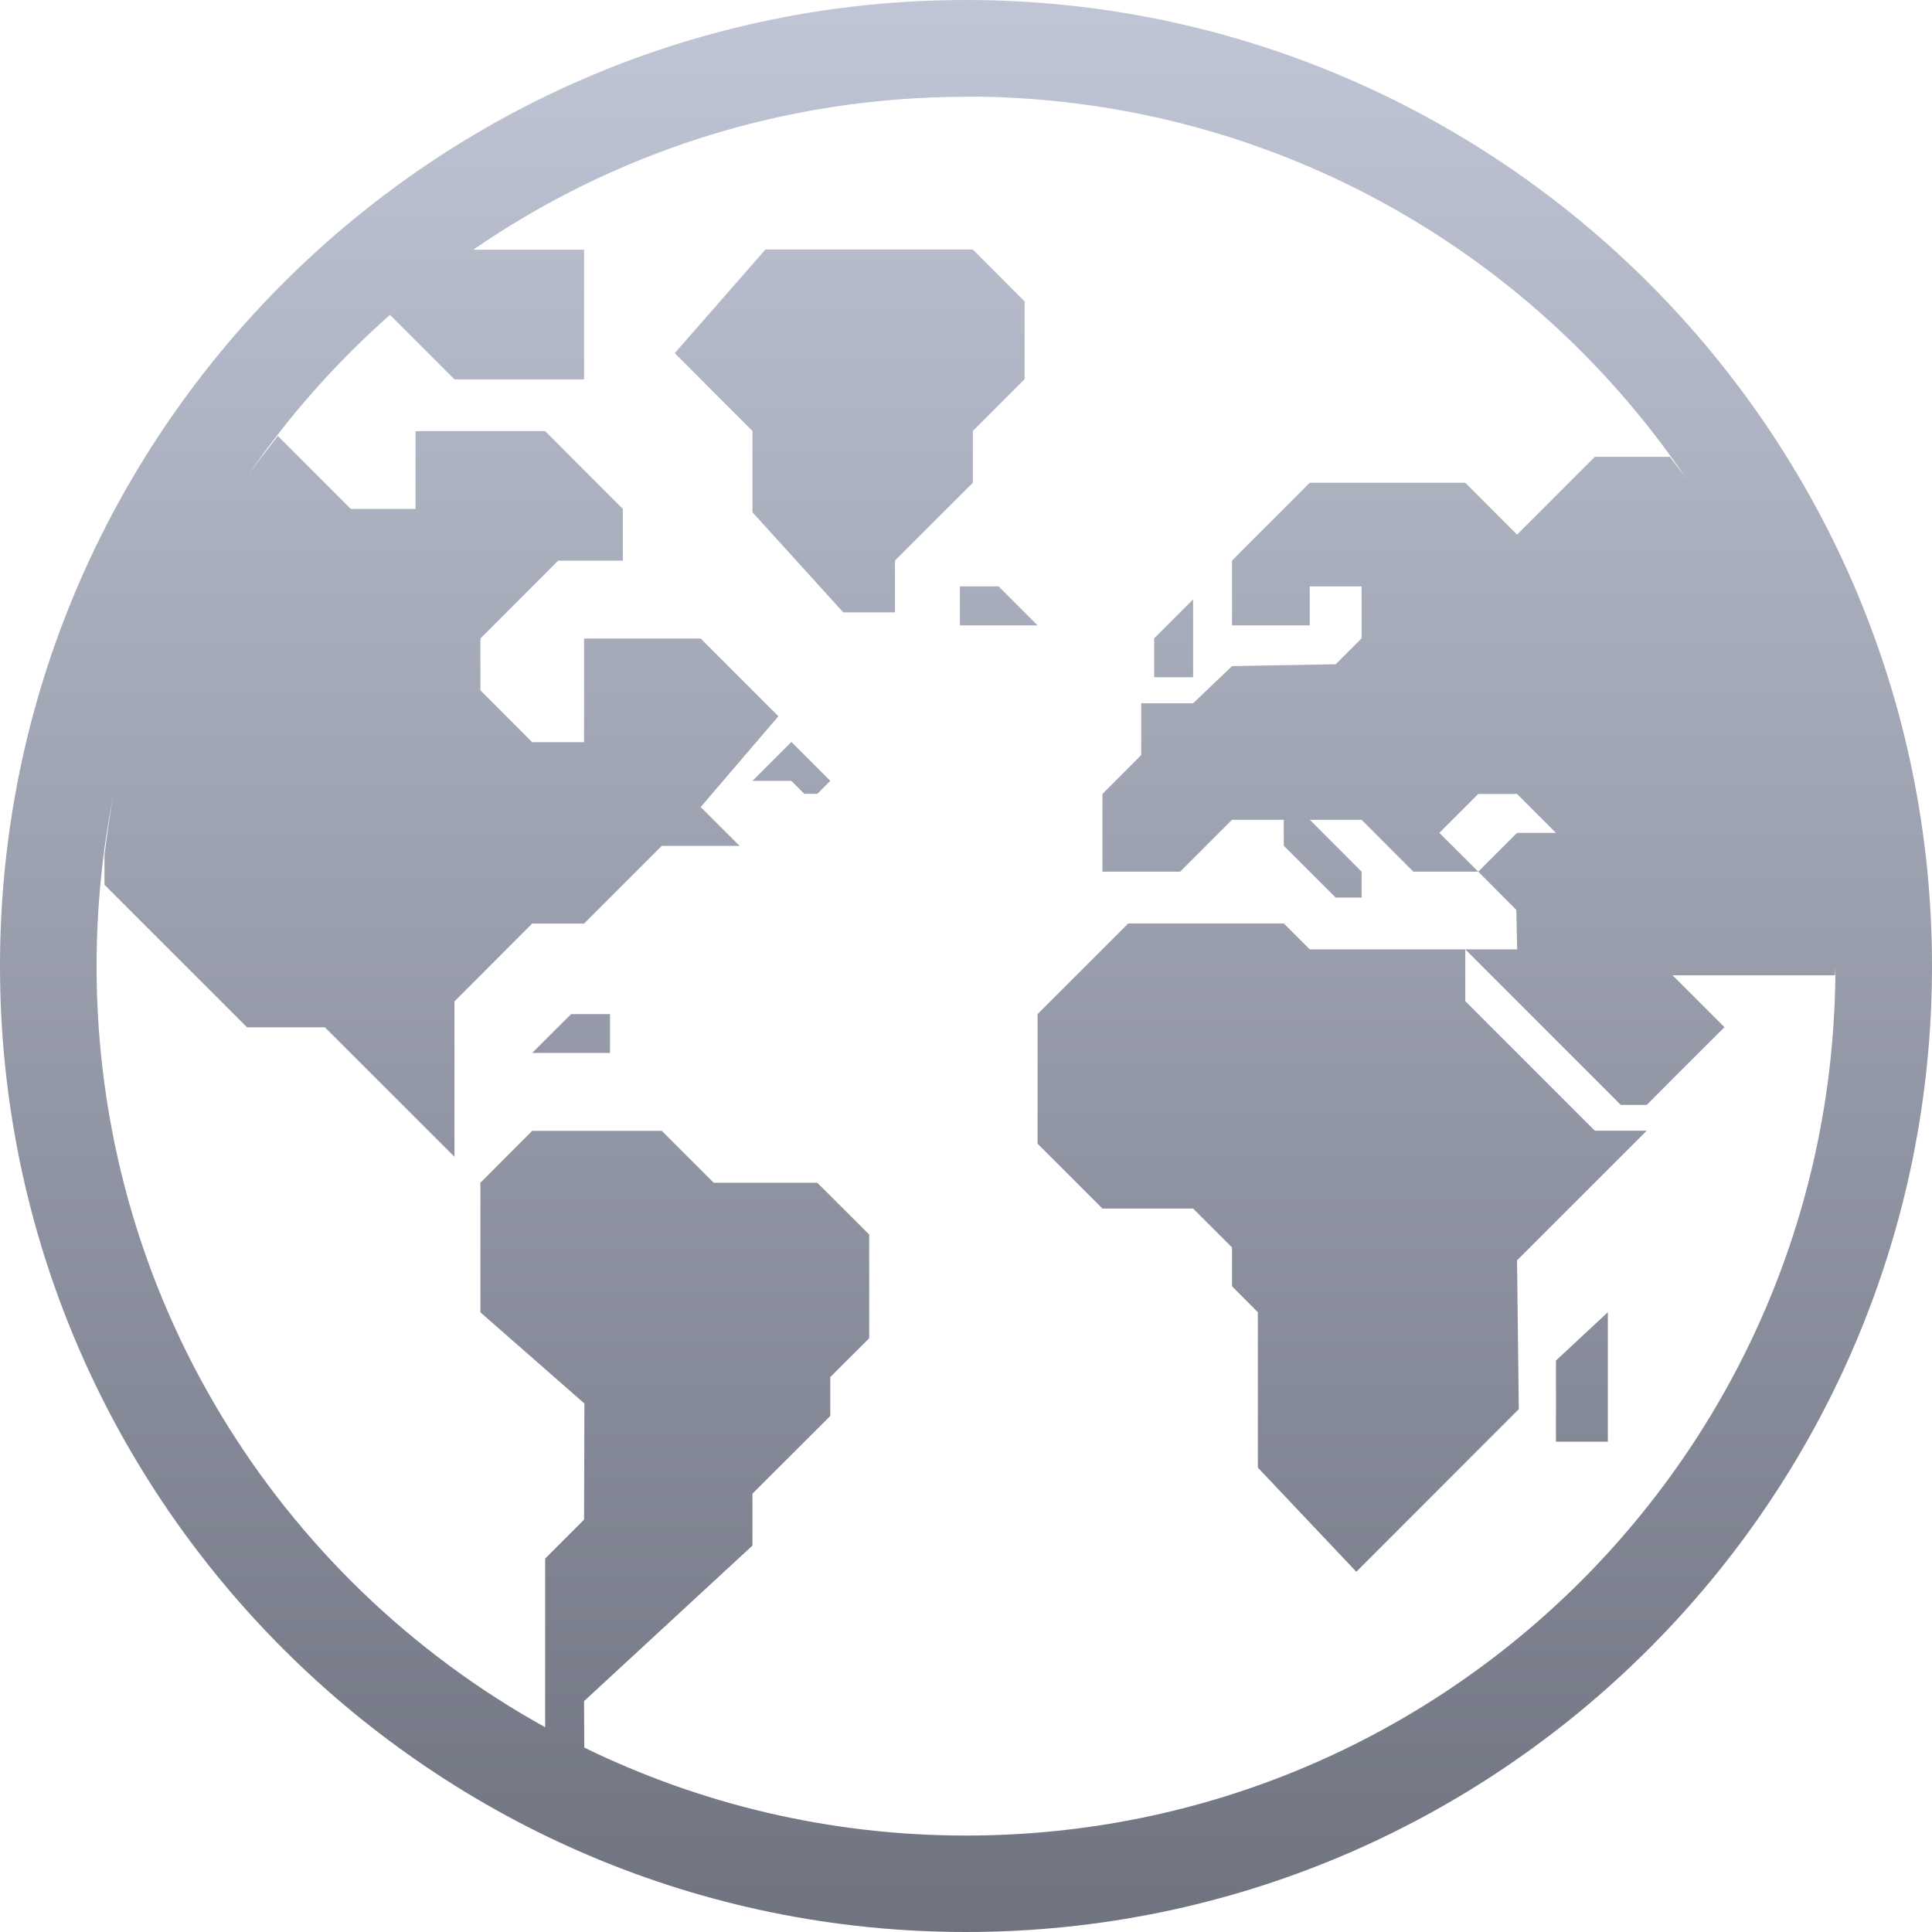 <svg xmlns="http://www.w3.org/2000/svg" xmlns:xlink="http://www.w3.org/1999/xlink" width="64" height="64" viewBox="0 0 64 64" version="1.1"><defs><linearGradient id="linear0" gradientUnits="userSpaceOnUse" x1="0" y1="0" x2="0" y2="1" gradientTransform="matrix(64,0,0,64,0,0)"><stop offset="0" style="stop-color:#c1c6d6;stop-opacity:1;"/><stop offset="1" style="stop-color:#6f7380;stop-opacity:1;"/></linearGradient></defs><g id="surface1"><path style=" stroke:none;fill-rule:nonzero;fill:url(#linear0);" d="M 32 0 C 14.344 0 0 14.348 0 32 C 0 49.656 14.344 64 32 64 C 49.652 64 64 49.656 64 32 C 64 14.348 49.652 0 32 0 Z M 32 3.199 C 41.953 3.199 50.715 8.23 55.887 15.891 C 55.707 15.629 55.504 15.391 55.32 15.133 L 52.832 15.133 L 50.254 17.711 L 48.539 15.992 L 43.387 15.992 L 40.812 18.57 L 40.812 20.715 L 43.387 20.715 L 43.387 19.426 L 45.105 19.426 L 45.105 21.145 L 44.246 22.004 L 40.812 22.066 L 39.523 23.297 L 37.805 23.297 L 37.805 25.012 L 36.52 26.301 L 36.52 28.875 L 39.094 28.875 L 40.812 27.156 L 42.527 27.156 L 42.527 28.016 L 44.246 29.734 L 45.105 29.734 L 45.105 28.875 L 43.387 27.156 L 45.105 27.156 L 46.82 28.875 L 48.969 28.875 L 47.68 27.59 L 48.969 26.301 L 50.254 26.301 L 51.543 27.59 L 50.254 27.59 L 48.969 28.875 L 50.23 30.141 L 50.258 31.449 L 48.539 31.449 L 53.691 36.602 L 54.551 36.602 L 55.406 35.742 L 57.125 34.027 L 55.406 32.309 L 60.785 32.309 C 60.785 32.215 60.801 32.109 60.801 32.004 C 60.801 47.93 47.926 60.805 32 60.805 C 27.461 60.805 23.172 59.754 19.355 57.891 L 19.348 56.352 L 24.926 51.199 L 24.926 49.48 L 27.504 46.906 L 27.504 45.617 L 28.793 44.332 L 28.793 40.895 L 27.074 39.18 L 23.641 39.18 L 21.922 37.461 L 17.629 37.461 L 15.914 39.18 L 15.914 43.473 L 19.359 46.492 L 19.348 50.34 L 18.059 51.629 L 18.059 57.211 L 18.07 57.223 C 9.199 52.316 3.199 42.875 3.199 32.008 C 3.199 30.016 3.402 28.074 3.785 26.199 C 3.645 26.891 3.555 27.605 3.461 28.316 L 3.461 29.309 L 8.184 34.031 L 10.762 34.031 L 15.055 38.32 L 15.055 33.172 L 17.629 30.594 L 19.348 30.594 L 21.922 28.02 L 24.5 28.02 L 23.211 26.734 L 25.785 23.727 L 23.211 21.152 L 19.348 21.152 L 19.348 24.586 L 17.629 24.586 L 15.914 22.867 L 15.914 21.152 L 18.488 18.574 L 20.633 18.574 L 20.633 16.859 L 18.059 14.281 L 13.766 14.281 L 13.766 16.859 L 11.621 16.859 L 9.203 14.441 C 8.832 14.922 8.453 15.395 8.113 15.898 C 9.48 13.875 11.098 12.039 12.918 10.43 L 15.055 12.566 L 19.348 12.566 L 19.348 8.273 L 15.676 8.273 C 20.312 5.078 25.934 3.207 32 3.207 Z M 48.539 31.449 L 43.387 31.449 L 42.527 30.59 L 37.375 30.59 L 34.371 33.594 L 34.371 37.887 L 36.52 40.035 L 39.523 40.035 L 40.812 41.324 L 40.812 42.609 L 41.668 43.469 L 41.668 48.617 L 44.93 52.066 L 50.312 46.68 L 50.254 41.75 L 54.547 37.457 L 52.832 37.457 L 48.539 33.164 Z M 25.355 8.266 L 22.352 11.699 L 24.926 14.277 L 24.926 16.969 L 27.934 20.285 L 29.648 20.285 L 29.648 18.57 L 32.227 15.992 L 32.227 14.277 L 33.941 12.559 L 33.941 9.984 L 32.227 8.266 Z M 31.797 19.426 L 31.797 20.715 L 34.371 20.715 L 33.082 19.426 Z M 39.523 19.855 L 38.234 21.145 L 38.234 22.434 L 39.523 22.434 Z M 26.215 24.578 L 24.926 25.867 L 26.215 25.867 L 26.645 26.297 L 27.074 26.297 L 27.504 25.867 Z M 18.918 33.594 L 17.629 34.879 L 20.207 34.879 L 20.207 33.594 Z M 53.262 43.469 L 51.543 45.07 L 51.543 47.758 L 53.262 47.758 Z M 53.262 43.469 "/></g></svg>
